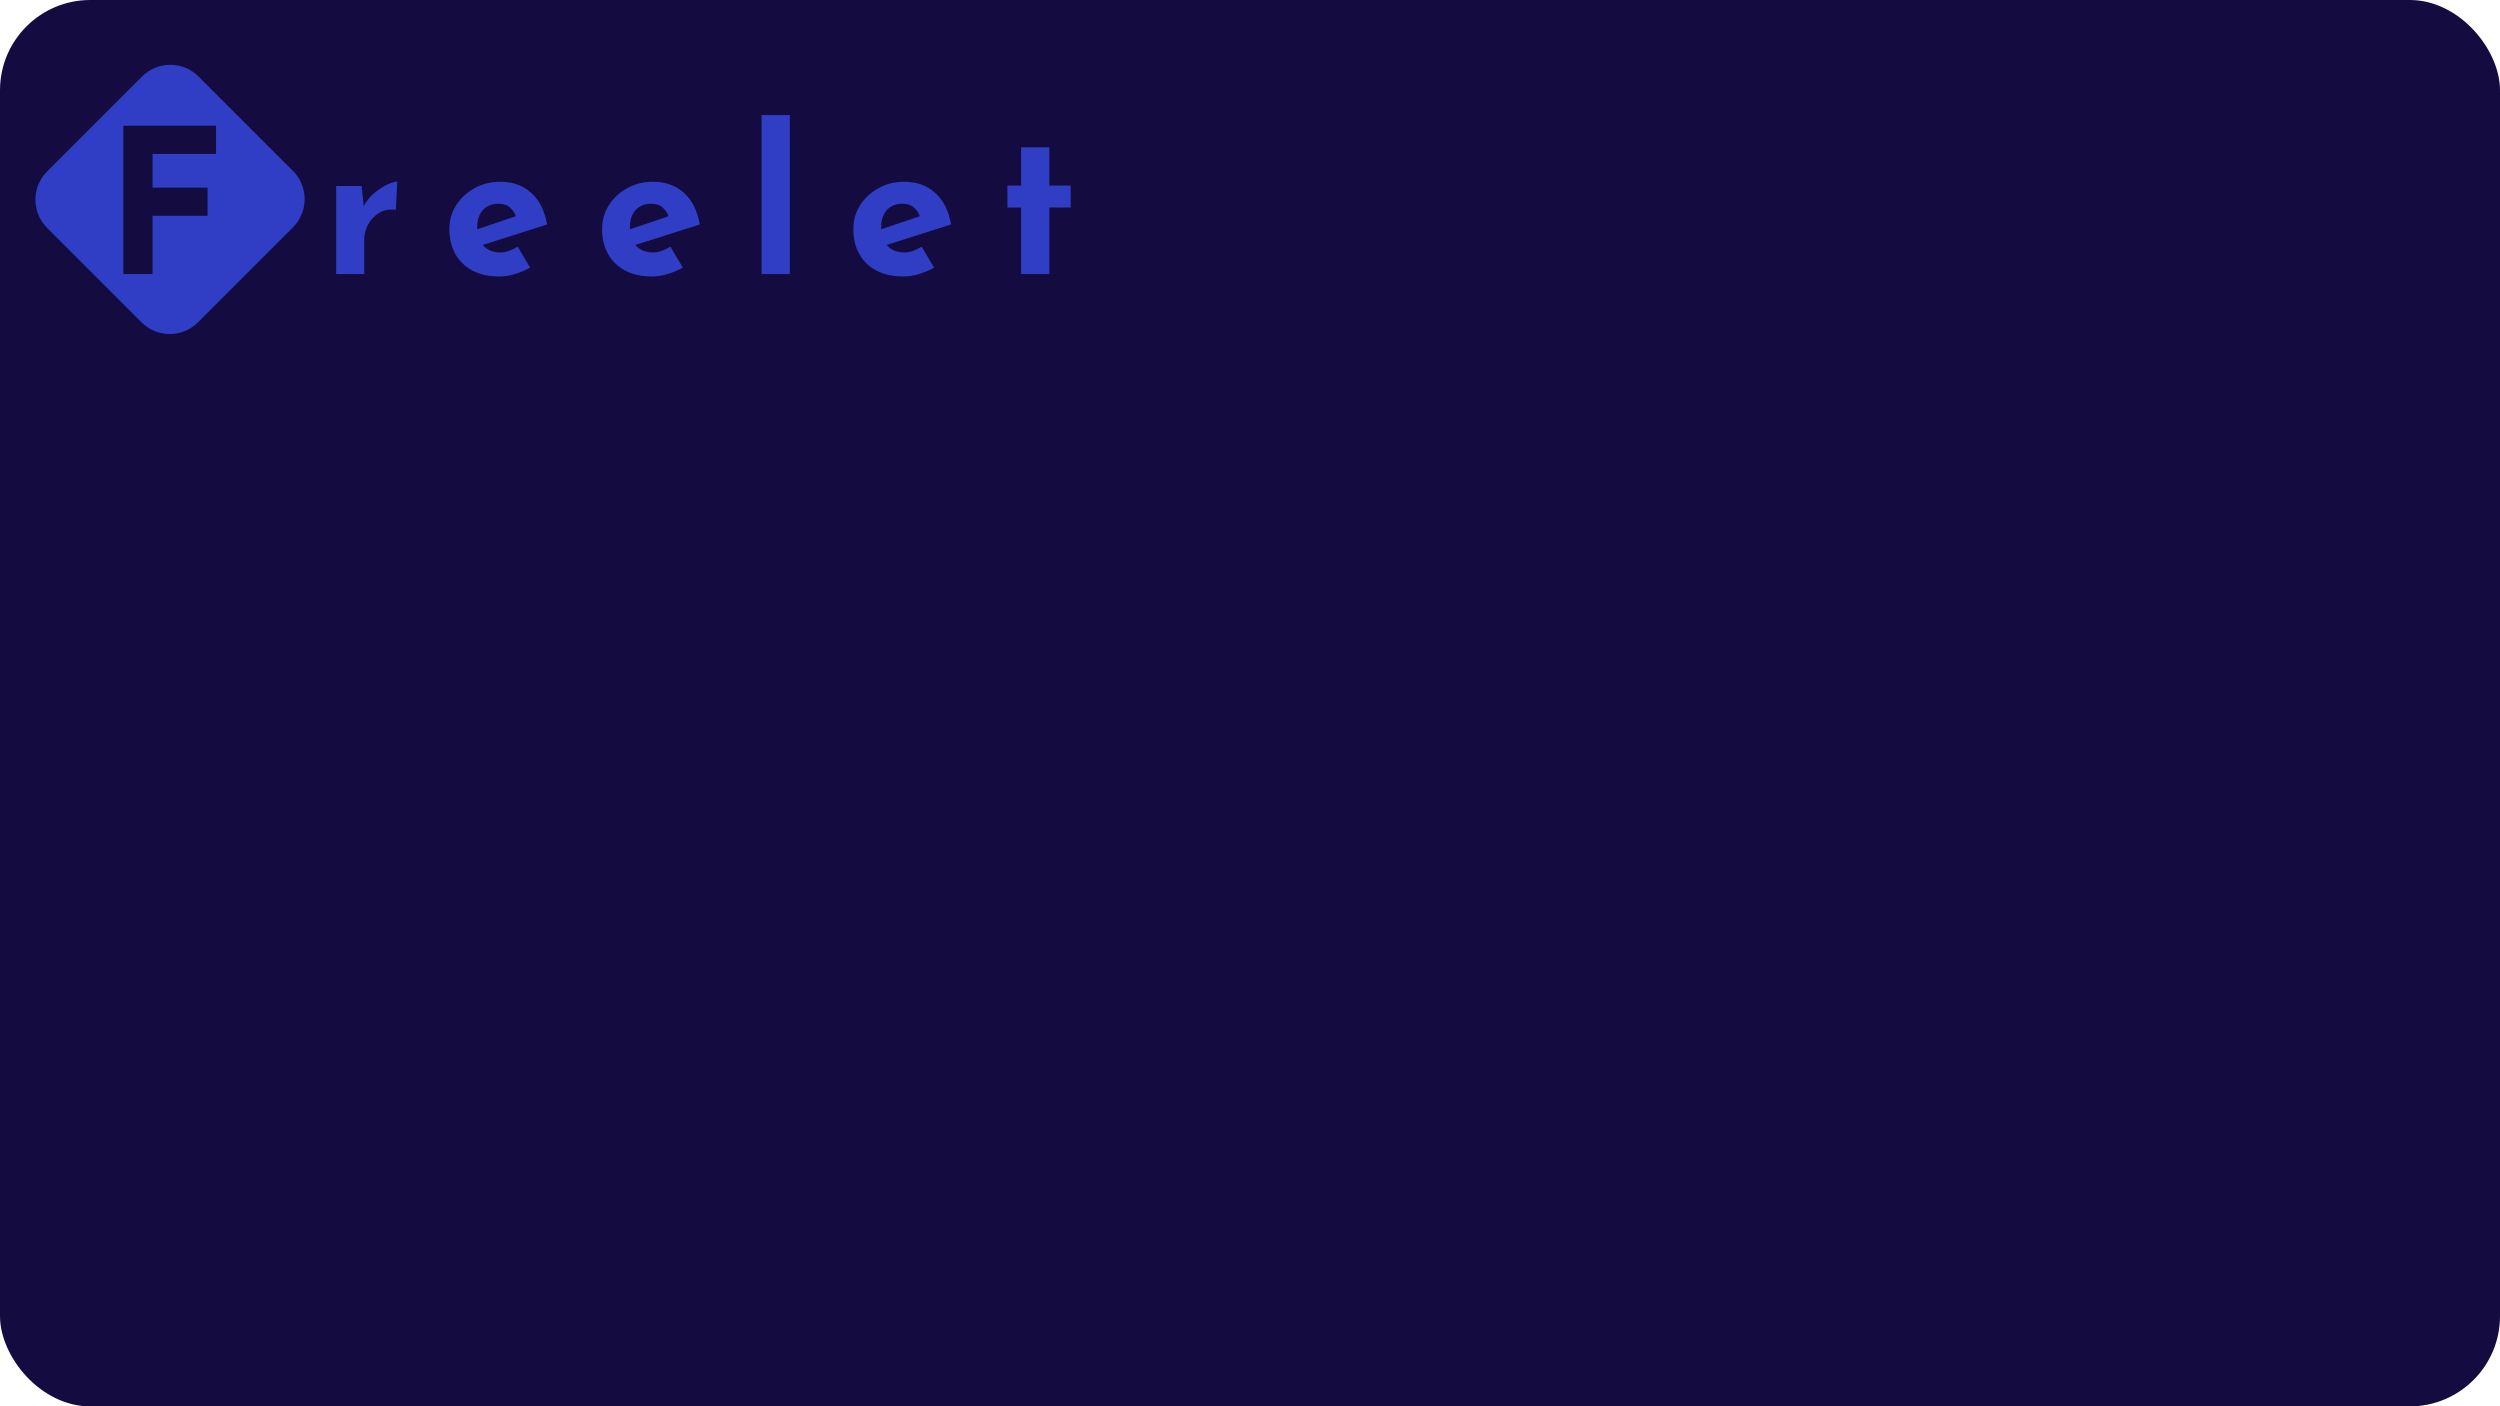 <svg width="1191" height="670" viewBox="0 0 1191 670" fill="none" xmlns="http://www.w3.org/2000/svg">
<rect width="1191" height="670" rx="43" fill="#140C41"/>
<path d="M172.259 88.607L173.507 100.127L173.219 98.399C174.435 95.903 176.099 93.791 178.211 92.063C180.323 90.271 182.403 88.895 184.451 87.935C186.563 86.975 188.163 86.495 189.251 86.495L188.579 99.935C185.443 99.551 182.755 100.063 180.515 101.471C178.275 102.879 176.547 104.735 175.331 107.039C174.115 109.343 173.507 111.711 173.507 114.143V130.559H160.163V88.607H172.259ZM237.983 131.711C232.863 131.711 228.511 130.751 224.927 128.831C221.407 126.911 218.719 124.255 216.863 120.863C215.007 117.471 214.079 113.567 214.079 109.151C214.079 104.927 215.167 101.119 217.343 97.727C219.519 94.335 222.431 91.647 226.079 89.663C229.727 87.615 233.791 86.591 238.271 86.591C244.287 86.591 249.215 88.351 253.055 91.871C256.959 95.327 259.487 100.351 260.639 106.943L227.999 117.311L225.023 110.015L248.639 102.047L245.855 103.295C245.343 101.631 244.415 100.191 243.071 98.975C241.791 97.695 239.839 97.055 237.215 97.055C235.231 97.055 233.471 97.535 231.935 98.495C230.463 99.391 229.311 100.703 228.479 102.431C227.711 104.095 227.327 106.079 227.327 108.383C227.327 111.007 227.807 113.215 228.767 115.007C229.727 116.735 231.039 118.047 232.703 118.943C234.367 119.839 236.223 120.287 238.271 120.287C239.743 120.287 241.151 120.031 242.495 119.519C243.903 119.007 245.279 118.335 246.623 117.503L252.575 127.487C250.335 128.767 247.903 129.791 245.279 130.559C242.719 131.327 240.287 131.711 237.983 131.711ZM310.726 131.711C305.606 131.711 301.254 130.751 297.67 128.831C294.15 126.911 291.462 124.255 289.606 120.863C287.75 117.471 286.822 113.567 286.822 109.151C286.822 104.927 287.91 101.119 290.086 97.727C292.262 94.335 295.174 91.647 298.822 89.663C302.47 87.615 306.534 86.591 311.014 86.591C317.03 86.591 321.958 88.351 325.798 91.871C329.702 95.327 332.23 100.351 333.382 106.943L300.742 117.311L297.766 110.015L321.382 102.047L318.598 103.295C318.086 101.631 317.158 100.191 315.814 98.975C314.534 97.695 312.582 97.055 309.958 97.055C307.974 97.055 306.214 97.535 304.678 98.495C303.206 99.391 302.054 100.703 301.222 102.431C300.454 104.095 300.07 106.079 300.07 108.383C300.07 111.007 300.55 113.215 301.51 115.007C302.47 116.735 303.782 118.047 305.446 118.943C307.11 119.839 308.966 120.287 311.014 120.287C312.486 120.287 313.894 120.031 315.238 119.519C316.646 119.007 318.022 118.335 319.366 117.503L325.318 127.487C323.078 128.767 320.646 129.791 318.022 130.559C315.462 131.327 313.03 131.711 310.726 131.711ZM362.828 54.815H376.268V130.559H362.828V54.815ZM430.429 131.711C425.309 131.711 420.957 130.751 417.373 128.831C413.853 126.911 411.165 124.255 409.309 120.863C407.453 117.471 406.525 113.567 406.525 109.151C406.525 104.927 407.613 101.119 409.789 97.727C411.965 94.335 414.877 91.647 418.525 89.663C422.173 87.615 426.237 86.591 430.717 86.591C436.733 86.591 441.661 88.351 445.501 91.871C449.405 95.327 451.933 100.351 453.085 106.943L420.445 117.311L417.469 110.015L441.085 102.047L438.301 103.295C437.789 101.631 436.861 100.191 435.517 98.975C434.237 97.695 432.285 97.055 429.661 97.055C427.677 97.055 425.917 97.535 424.381 98.495C422.909 99.391 421.757 100.703 420.925 102.431C420.157 104.095 419.773 106.079 419.773 108.383C419.773 111.007 420.253 113.215 421.213 115.007C422.173 116.735 423.485 118.047 425.149 118.943C426.813 119.839 428.669 120.287 430.717 120.287C432.189 120.287 433.597 120.031 434.941 119.519C436.349 119.007 437.725 118.335 439.069 117.503L445.021 127.487C442.781 128.767 440.349 129.791 437.725 130.559C435.165 131.327 432.733 131.711 430.429 131.711ZM486.468 70.175H499.908V88.415H510.084V98.879H499.908V130.559H486.468V98.879H479.94V88.415H486.468V70.175Z" fill="#2F3EC5"/>
<path fill-rule="evenodd" clip-rule="evenodd" d="M22.441 81.693C15.021 89.113 15.021 101.143 22.441 108.563L67.437 153.56C74.857 160.979 86.887 160.979 94.307 153.559L139.56 108.307C146.98 100.887 146.98 88.857 139.56 81.437L94.564 36.441C87.144 29.021 75.113 29.021 67.693 36.441L22.441 81.693ZM102.918 59.903H58.758V130.559H72.678V102.815H98.886V89.375H72.678V73.343H102.918V59.903Z" fill="#2F3EC5"/>
</svg>
